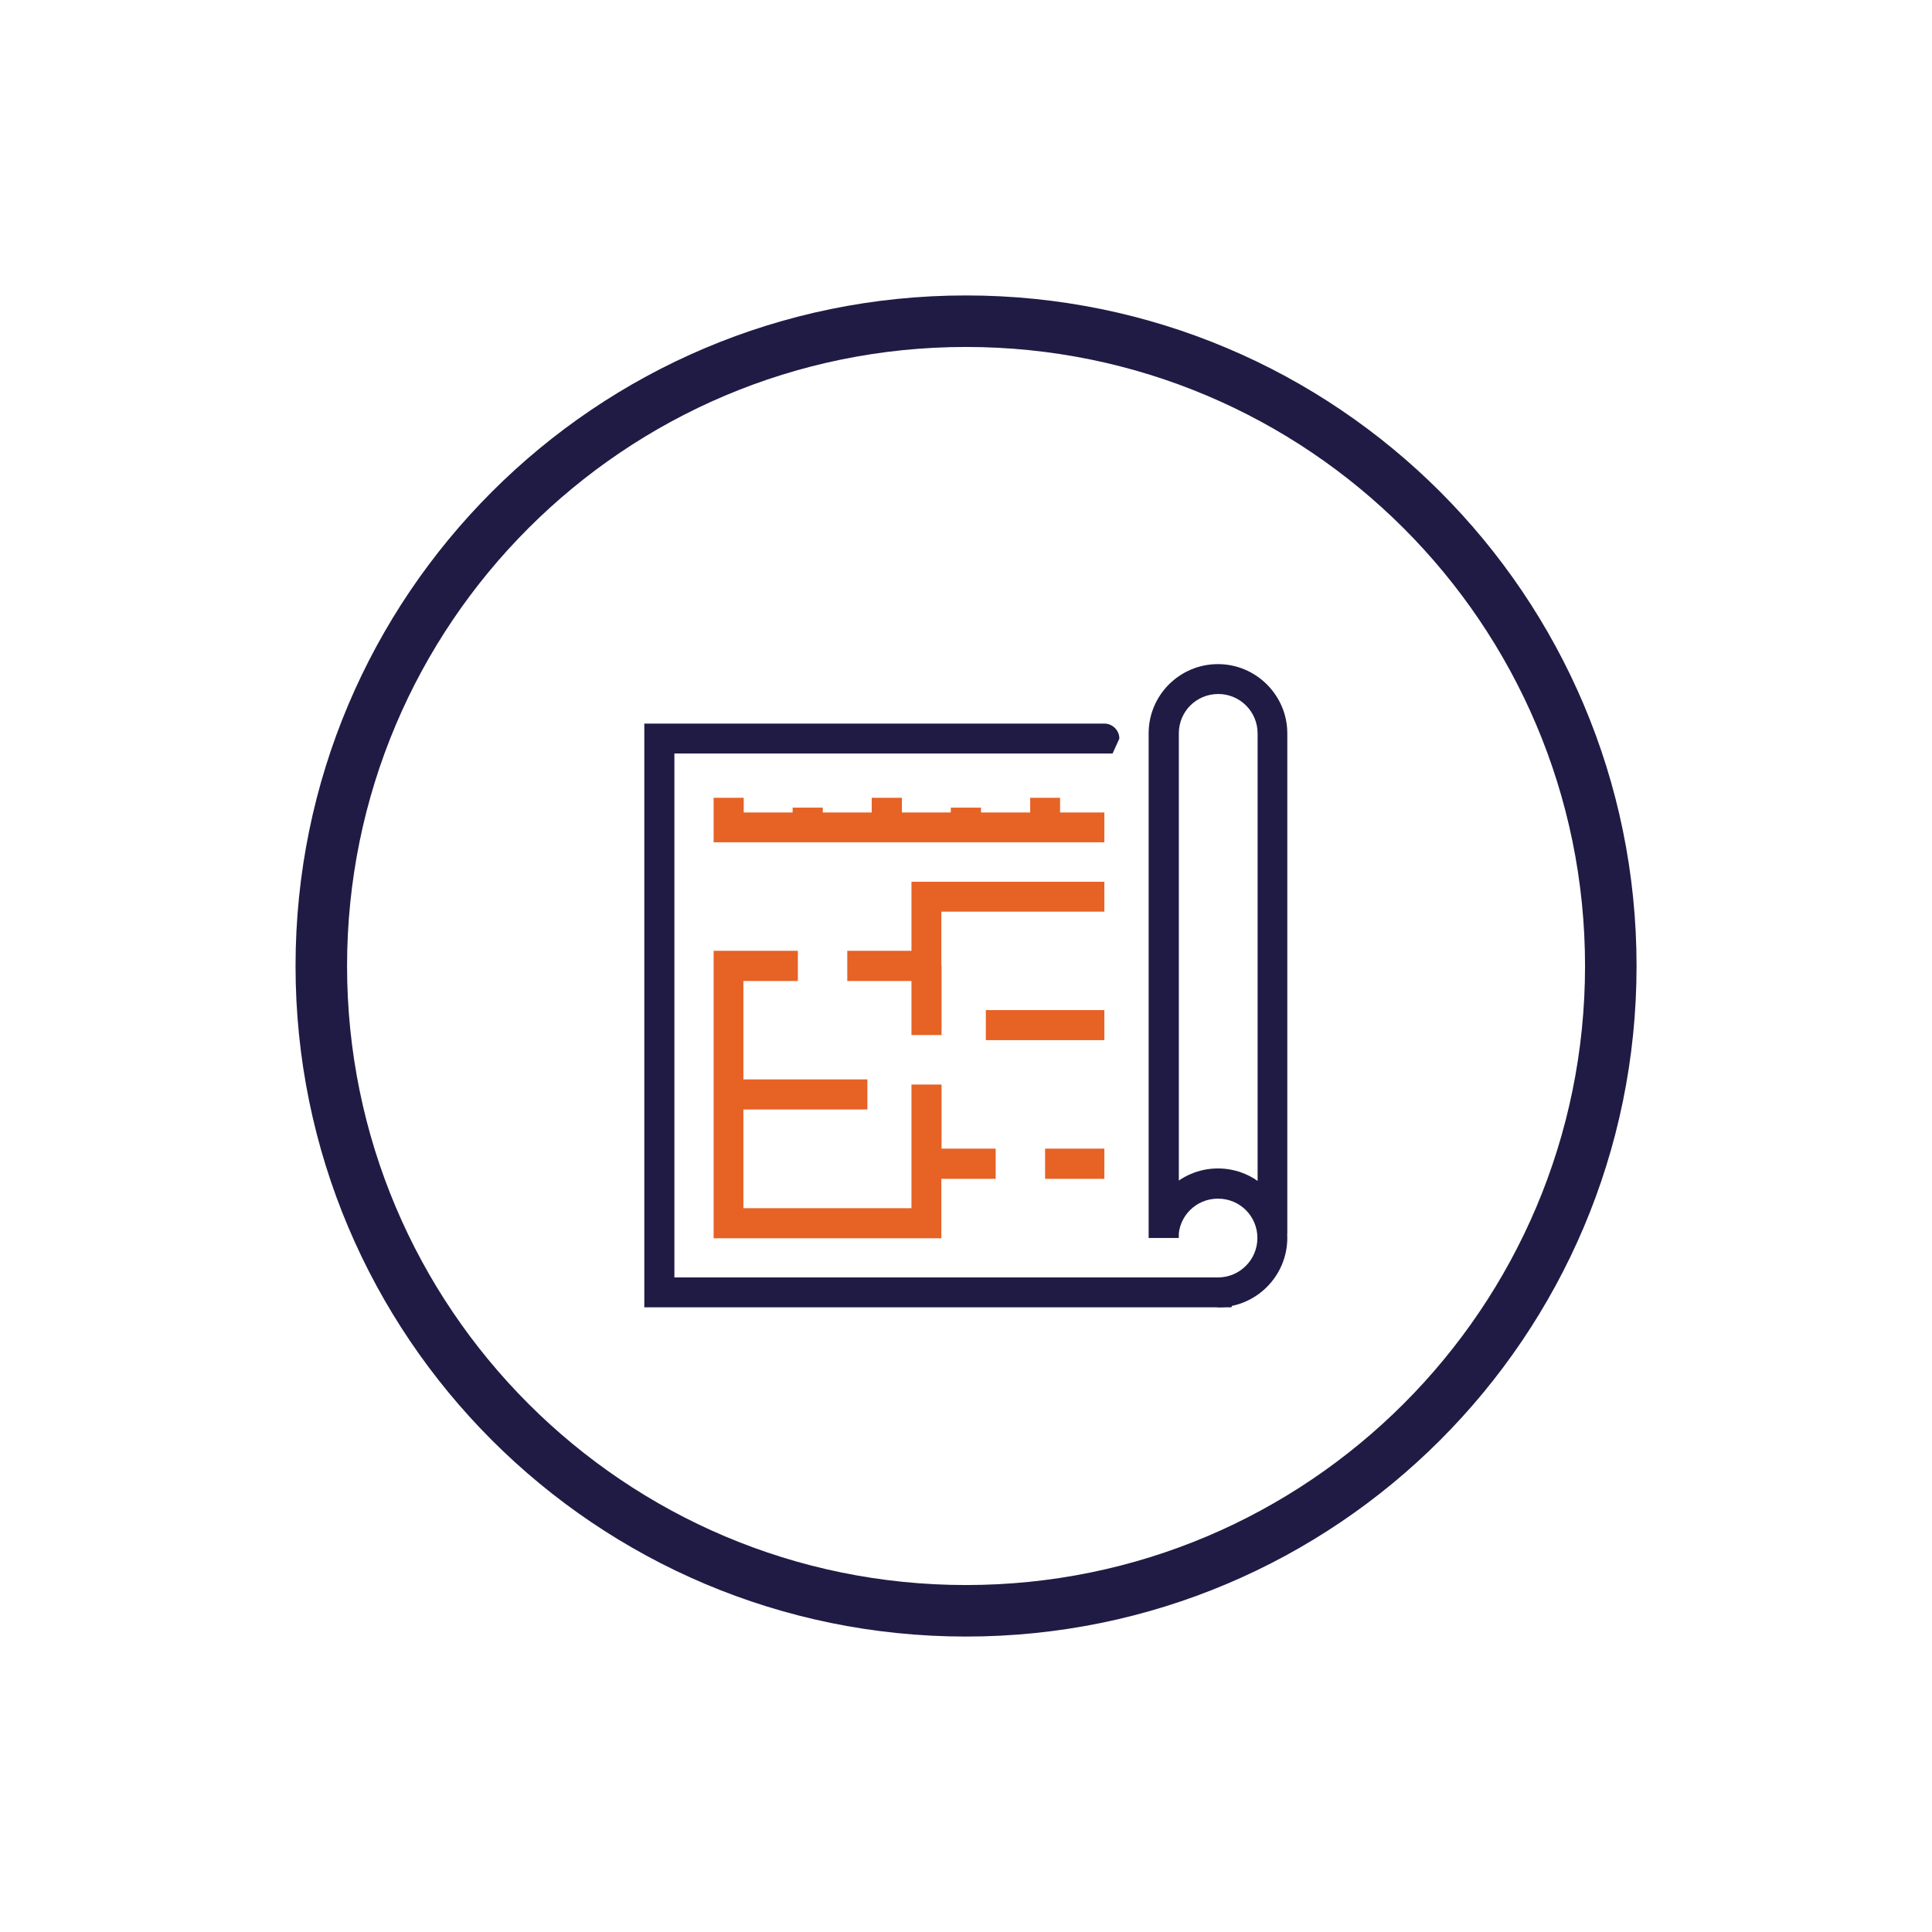<svg xmlns="http://www.w3.org/2000/svg" xmlns:xlink="http://www.w3.org/1999/xlink" width="100" zoomAndPan="magnify" viewBox="0 0 75 75" height="100" preserveAspectRatio="xMidYMid meet" version="1.0"><defs><clipPath id="4b45485ada"><path d="M 11.32 11.32 L 63.68 11.32 L 63.68 63.68 L 11.32 63.68 Z M 11.32 11.32 " clip-rule="nonzero"/></clipPath><clipPath id="77c4009a40"><path d="M 37.5 61.531 C 50.77 61.531 61.531 50.77 61.531 37.5 L 62.531 37.5 L 61.531 37.5 C 61.531 24.23 50.77 13.469 37.5 13.469 C 24.23 13.469 13.473 24.23 13.473 37.5 L 12.473 37.5 L 13.473 37.5 C 13.473 50.77 24.23 61.531 37.5 61.531 L 37.5 62.531 L 37.5 61.531 M 37.5 63.531 C 23.121 63.531 11.473 51.879 11.473 37.5 C 11.473 23.121 23.121 11.469 37.5 11.469 C 51.883 11.469 63.531 23.121 63.531 37.5 C 63.531 51.879 51.871 63.531 37.5 63.531 Z M 37.5 63.531 " clip-rule="nonzero"/></clipPath><clipPath id="270699db09"><path d="M 25 28.047 L 48.164 28.047 L 48.164 50.832 L 25 50.832 Z M 25 28.047 " clip-rule="nonzero"/></clipPath><clipPath id="49e45f1d98"><path d="M 47.48 50.75 L 25.012 50.75 L 25.012 28.09 L 42.871 28.09 C 43.191 28.09 43.453 28.352 43.453 28.672 L 43.191 29.25 L 25.602 29.25 L 25.602 28.672 L 26.18 28.672 L 26.18 50.172 L 25.602 50.172 L 25.602 49.59 L 47.48 49.59 C 47.801 49.59 48.062 49.852 48.062 50.172 L 47.801 50.75 Z M 47.48 50.75 " clip-rule="nonzero"/></clipPath><clipPath id="310ec2031b"><path d="M 44.531 25.621 L 50 25.621 L 50 50.832 L 44.531 50.832 Z M 44.531 25.621 " clip-rule="nonzero"/></clipPath><clipPath id="e7d6f64cc8"><path d="M 48.82 47.859 L 48.82 28.469 L 49.402 28.469 L 48.82 28.469 C 48.82 27.629 48.141 26.941 47.293 26.941 C 46.441 26.941 45.762 27.621 45.762 28.469 L 45.18 28.469 L 45.762 28.469 L 45.762 48.051 L 44.59 48.051 C 44.59 46.559 45.801 45.359 47.281 45.359 L 47.281 45.941 L 47.281 45.359 C 48.77 45.359 49.973 46.57 49.973 48.051 L 49.391 48.051 L 49.973 48.051 C 49.973 49.539 48.762 50.75 47.281 50.75 L 46.703 50.492 L 46.961 49.59 L 47.281 49.59 C 48.121 49.59 48.812 48.91 48.812 48.059 C 48.812 47.211 48.133 46.531 47.281 46.531 C 46.43 46.531 45.75 47.211 45.75 48.059 L 44.59 48.059 L 44.59 28.469 C 44.59 26.98 45.801 25.781 47.281 25.781 C 48.762 25.781 49.973 26.992 49.973 28.469 L 49.973 47.859 C 49.973 48.18 49.711 48.441 49.391 48.441 L 48.812 48.18 Z M 48.82 47.859 " clip-rule="nonzero"/></clipPath><clipPath id="6696c062b0"><path d="M 27.562 30.953 L 43 30.953 L 43 48.164 L 27.562 48.164 Z M 27.562 30.953 " clip-rule="nonzero"/></clipPath><clipPath id="3ace7eb4e9"><path d="M 30.973 38.082 L 28.281 38.082 L 28.281 37.5 L 28.859 37.5 L 28.859 47.48 L 28.281 47.48 L 28.281 46.902 L 35.961 46.902 L 35.961 47.48 L 35.383 47.48 L 35.383 44.59 L 38.652 44.59 L 38.652 45.762 L 35.961 45.762 L 35.961 45.18 L 36.543 45.18 L 36.543 48.07 L 27.703 48.07 L 27.703 36.91 L 30.973 36.91 Z M 42.871 35.391 L 35.961 35.391 L 35.961 34.809 L 36.543 34.809 L 36.543 38.082 L 32.891 38.082 L 32.891 36.91 L 35.961 36.91 L 35.961 37.492 L 35.383 37.492 L 35.383 34.23 L 42.871 34.23 Z M 40.57 44.59 L 42.871 44.59 L 42.871 45.762 L 40.57 45.762 Z M 36.551 42.102 L 36.551 45.172 L 35.383 45.172 L 35.383 42.102 Z M 38.27 39.211 L 42.871 39.211 L 42.871 40.379 L 38.27 40.379 Z M 28.293 41.902 L 33.672 41.902 L 33.672 43.07 L 28.281 43.07 Z M 36.551 37.492 L 36.551 40.18 L 35.383 40.18 L 35.383 37.5 Z M 31.941 31.352 L 31.941 32.121 L 30.77 32.121 L 30.77 31.352 Z M 35.012 30.969 L 35.012 32.121 L 33.84 32.121 L 33.84 30.969 Z M 38.082 31.352 L 38.082 32.121 L 36.91 32.121 L 36.91 31.352 Z M 41.152 30.969 L 41.152 32.121 L 39.992 32.121 L 39.992 30.969 Z M 42.871 32.699 L 27.703 32.699 L 27.703 30.969 L 28.871 30.969 L 28.871 32.121 L 28.293 32.121 L 28.293 31.539 L 42.871 31.539 Z M 42.871 32.699 " clip-rule="nonzero"/></clipPath></defs><g clip-path="url(#4b45485ada)"><g clip-path="url(#77c4009a40)"><path fill="#1f1b44" d="M 6.473 6.469 L 68.527 6.469 L 68.527 68.527 L 6.473 68.527 Z M 6.473 6.469 " fill-opacity="1" fill-rule="nonzero"/></g></g><g clip-path="url(#270699db09)"><g clip-path="url(#49e45f1d98)"><path fill="#1f1b44" d="M 6.473 6.469 L 68.527 6.469 L 68.527 68.527 L 6.473 68.527 Z M 6.473 6.469 " fill-opacity="1" fill-rule="nonzero"/></g></g><g clip-path="url(#310ec2031b)"><g clip-path="url(#e7d6f64cc8)"><path fill="#1f1b44" d="M 6.473 6.469 L 68.527 6.469 L 68.527 68.527 L 6.473 68.527 Z M 6.473 6.469 " fill-opacity="1" fill-rule="nonzero"/></g></g><g clip-path="url(#6696c062b0)"><g clip-path="url(#3ace7eb4e9)"><path fill="#e66225" d="M 6.473 6.469 L 68.527 6.469 L 68.527 68.527 L 6.473 68.527 Z M 6.473 6.469 " fill-opacity="1" fill-rule="nonzero"/></g></g></svg>